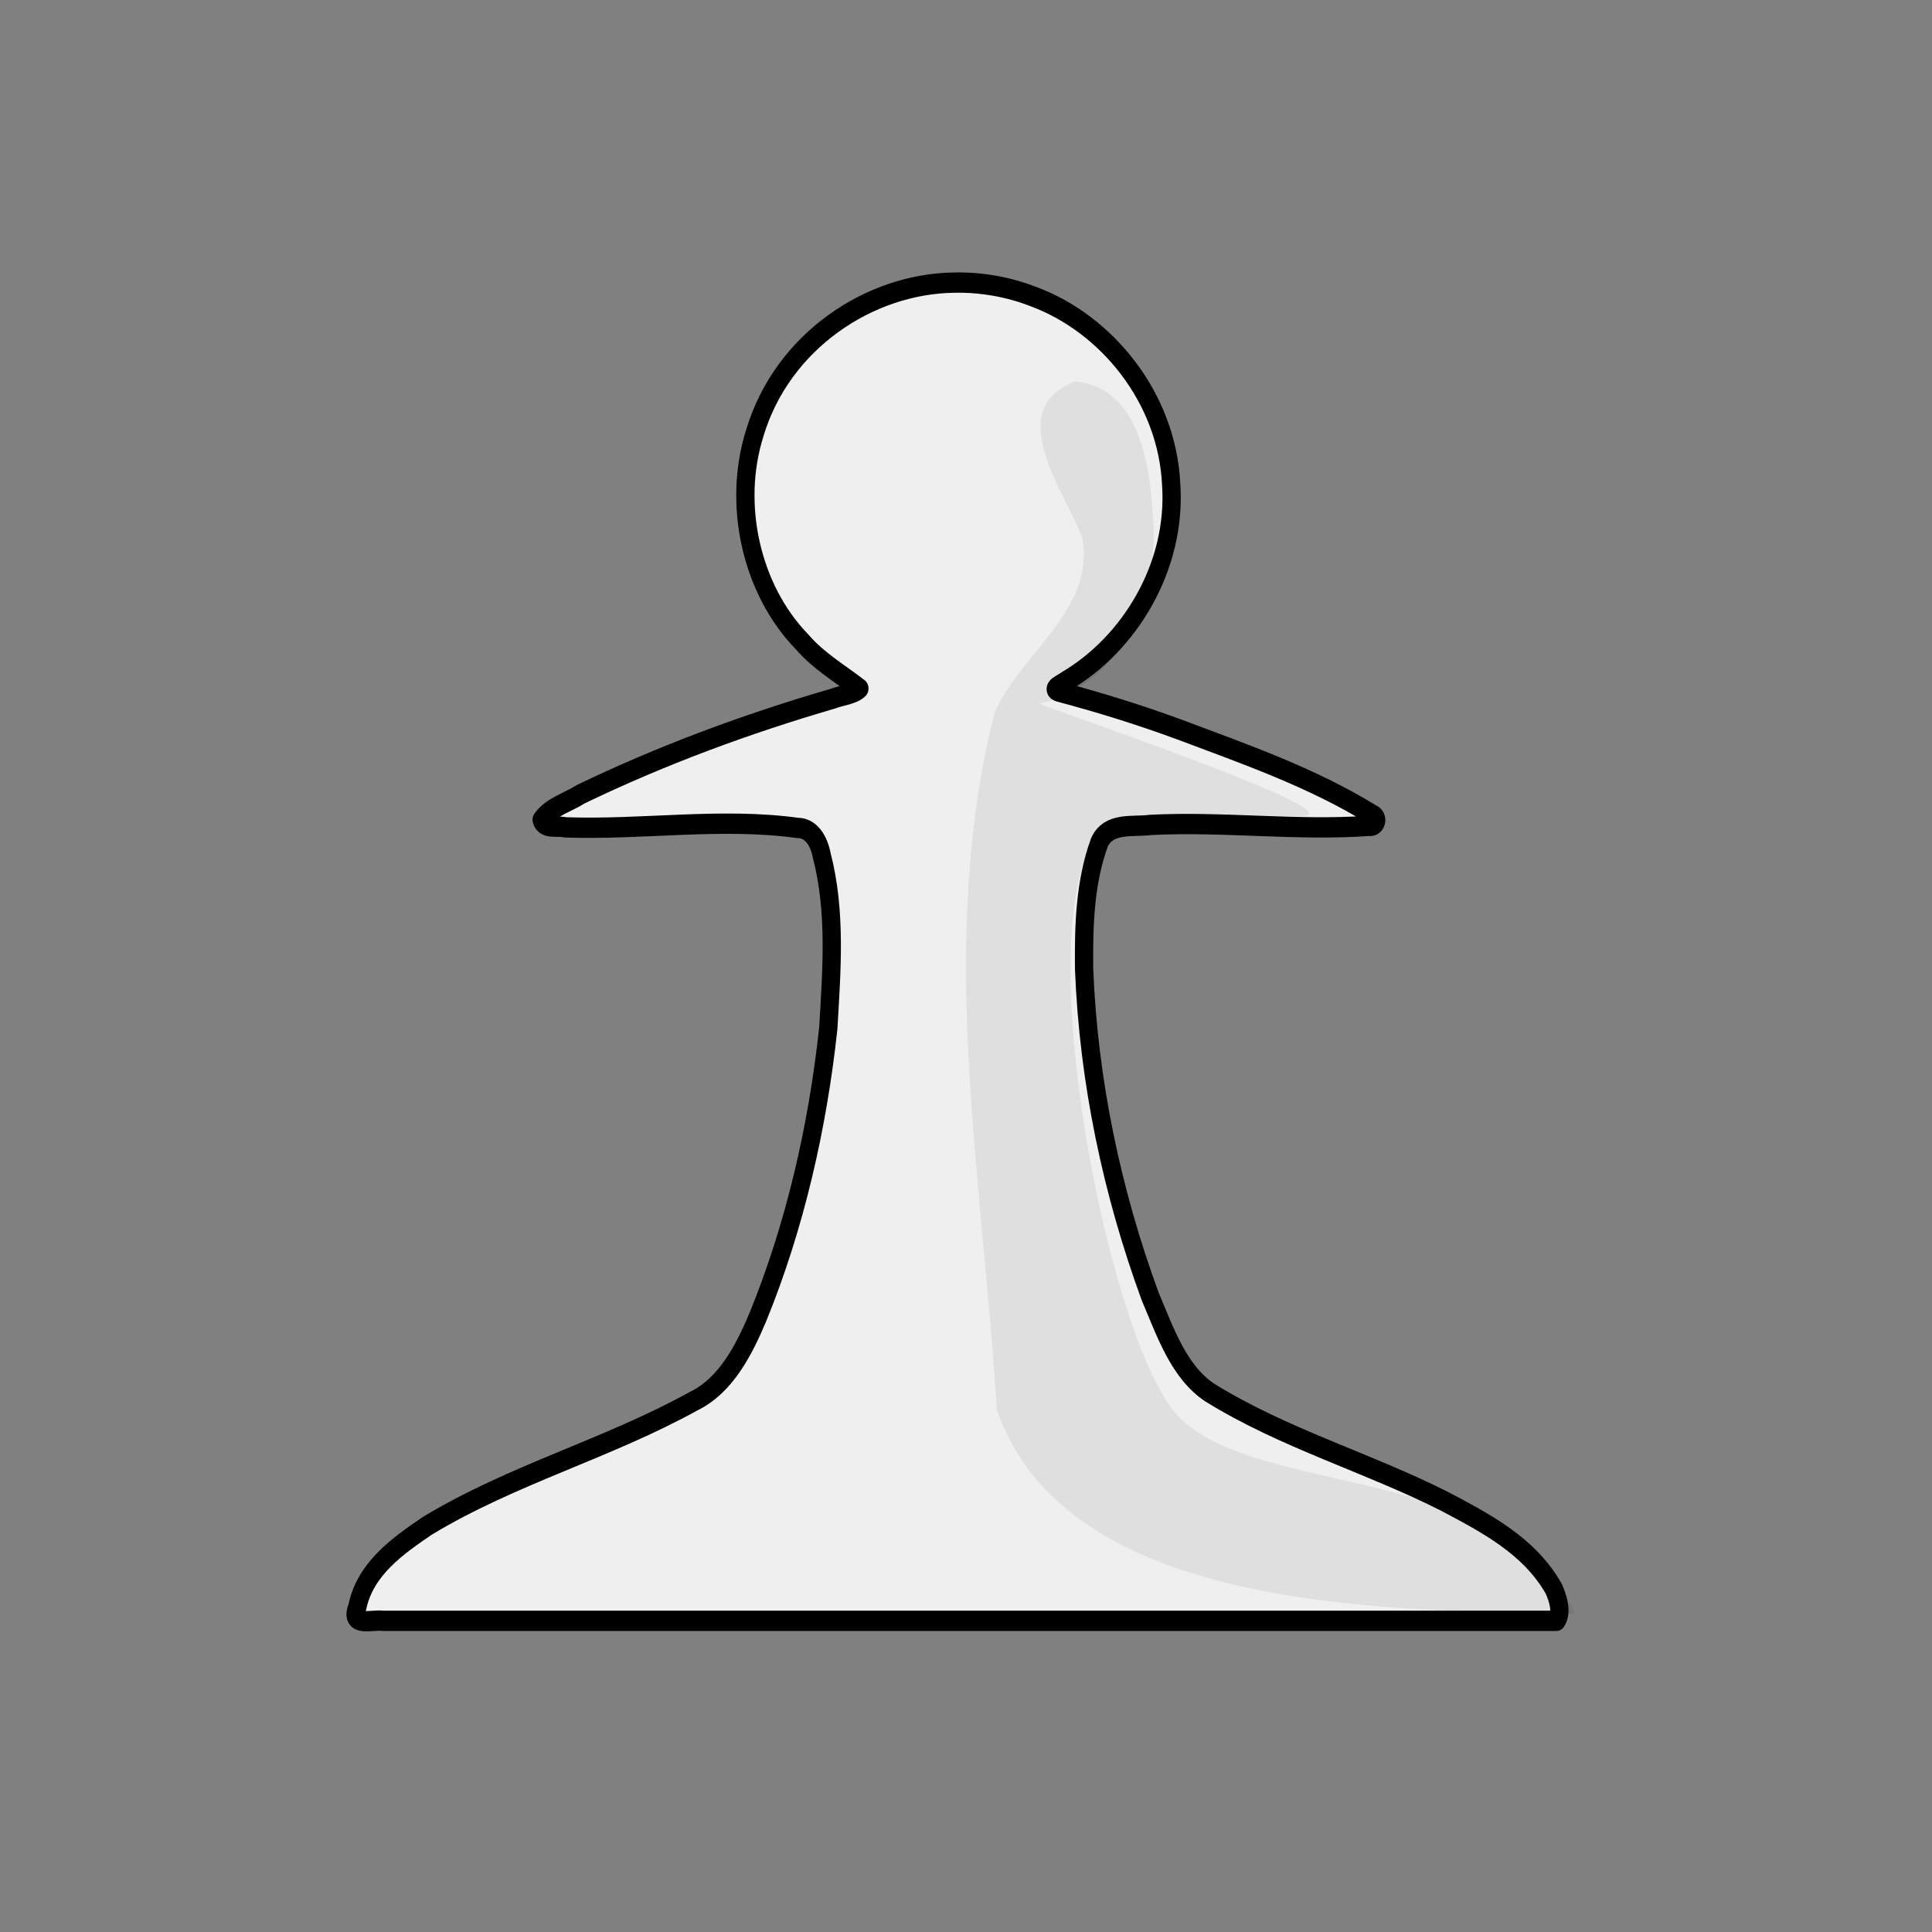 <svg xmlns="http://www.w3.org/2000/svg" fill-rule="evenodd" clip-rule="evenodd" image-rendering="optimizeQuality" shape-rendering="geometricPrecision" text-rendering="geometricPrecision" viewBox="0 0 50 50"><rect x="0" y="0" width="50" height="50" fill="#808080" stroke="none"/><g stroke-width="1.112"><path d="M1982.025 7884.276c-243.647-2.277-494.546-151.043-573.852-388.452-66.012-186.978-9.428-407.385 136.035-541.625 47.466-49.743 109.084-81.642 164.453-120.301-15.95-14.965-53.295-18.191-76.778-26.434-247.027-64.896-490.616-145.62-724.972-247.378-36.654-21.222-84.883-32.37-111.873-65.91 7.277-25.285 46.69-14.625 66.73-19.605 222.865-7.371 447.802 25.762 669.206-1.523 39.954-.01 61.768-35.29 69.1-70.2 42.436-145.481 28.775-299.594 19.166-448.682-30.853-255.918-95.419-510.38-201.985-745.88-40.702-87.208-92.468-177.951-184.815-218.578-248.228-123.644-521.84-189.824-765.95-322.658-82.144-50.512-178.842-109.9-201.579-210.716-23.484-52.08 43.014-31.625 71.911-35.241h3376.6c16.755 21.699 4.144 58.952-8.35 83.264-70.517 111.883-197.03 170.088-312.218 225.22-222.526 101.388-462.906 163.006-676.832 282.263-89.52 53.778-128.156 157.95-170.789 247.766-110.002 269.545-177.662 557.289-190.344 847.888-1.365 110.632 1.825 224.509 44.116 328.235 26.905 53.25 97.484 38.957 146.037 45.079 209.742 9.709 419.744-15.758 629.232-2.405 20.759-2.99 29.47 21.984 8.435 29.419-173.462 96.11-364.366 155.72-551.524 219.064-114.328 38.038-230.517 70.496-347.56 98.539-28.106 7.56 8.573 19.345 16.93 26.28 184.565 96.572 320.815 297.444 304.724 510.292-11.837 224.954-185.892 415.287-393.967 485.38-73.404 25.888-151.484 38.282-229.287 36.898z" transform="matrix(.009 0 0 -.01 6.863 86.157)" fill="#efefef" stroke="#000" stroke-width="52.539" stroke-linecap="round" stroke-linejoin="round" stroke-dashoffset="46.299"/><path d="M27.828 9.875c-1.906.709-.263 2.861.184 4.044.328 1.876-1.591 2.975-2.27 4.518-1.51 5.935-.302 12.048.054 18.04 1.812 5.3 10.276 5.193 14.956 5.287-1.835-4.145-8.955-2.858-10.56-5.503-1.735-2.661-3.68-13.053-1.559-14.922 2.357-.433 2.579-.065 4.944-.222 2.017.077-6.63-2.845-6.679-2.909 2.039-.438 2.966-2.612 2.96-4.464-.065-1.404-.239-3.695-2.03-3.87z" opacity=".07"/></g></svg>
